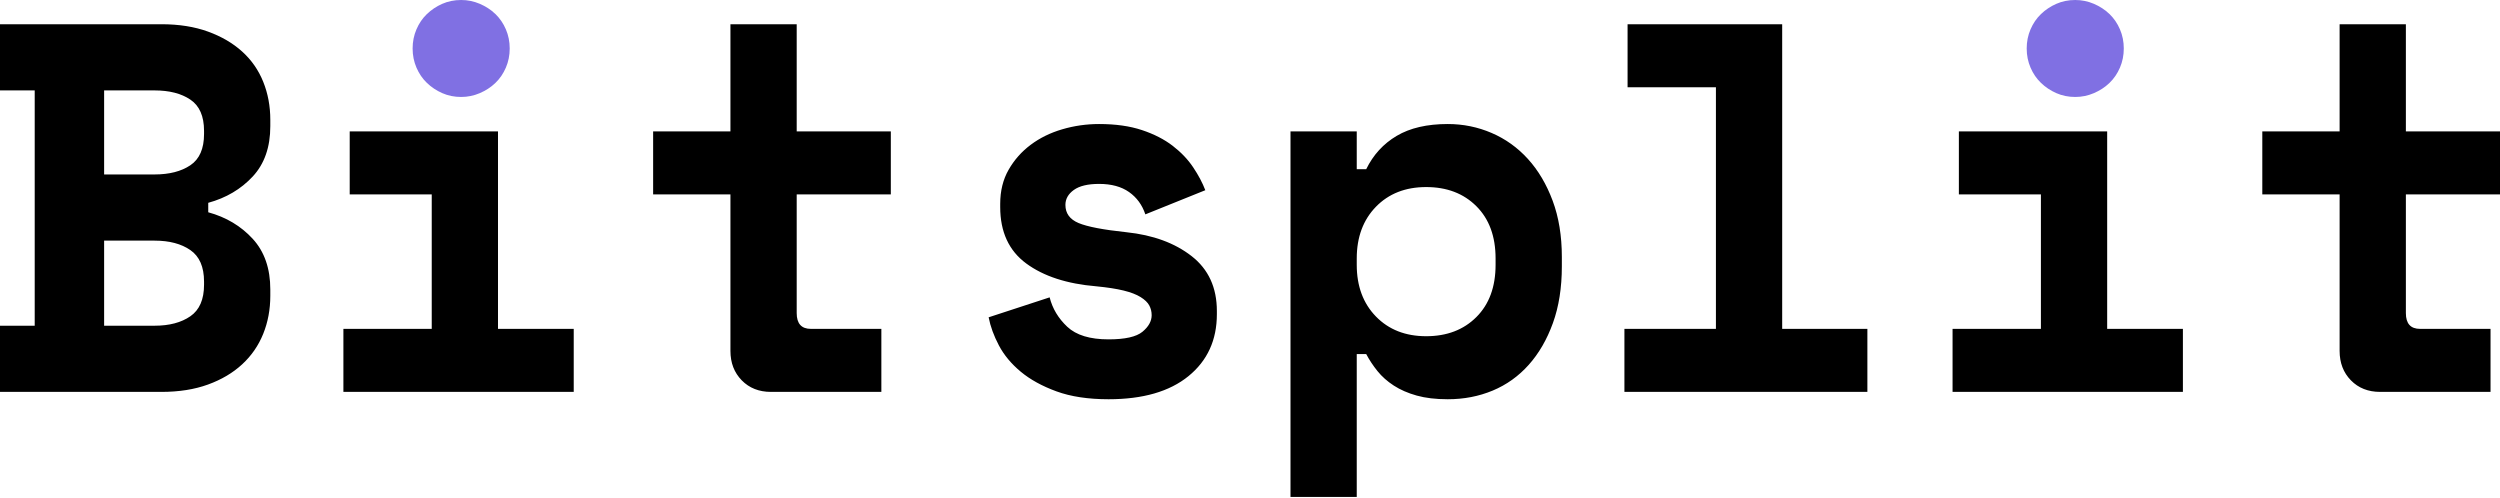 <svg
          class="mb-4"
          width="206"
          height="41"
          viewBox="0 0 206 41"
          fill="none"
          xmlns="http://www.w3.org/2000/svg"
        >
          <g id="logo-fake">
            <path
              id="Bitsplit"
              fill-rule="evenodd"
              clip-rule="evenodd"
              d="M13.303 32.292C14.747 32.292 16.026 32.09 17.138 31.686C18.25 31.282 19.189 30.727 19.954 30.02C20.72 29.313 21.298 28.476 21.688 27.51C22.078 26.543 22.273 25.497 22.273 24.372V23.853C22.273 22.122 21.789 20.73 20.821 19.676C19.853 18.623 18.633 17.895 17.159 17.491V16.712C18.633 16.308 19.853 15.587 20.821 14.548C21.789 13.509 22.273 12.124 22.273 10.393V9.874C22.273 8.749 22.078 7.703 21.688 6.736C21.298 5.77 20.72 4.94 19.954 4.248C19.189 3.555 18.25 3.007 17.138 2.603C16.026 2.199 14.747 1.997 13.303 1.997H0V7.45H2.86V26.839H0V32.292H13.303ZM12.74 14.375H8.58V7.45H12.74C13.953 7.45 14.935 7.703 15.686 8.208C16.437 8.713 16.813 9.571 16.813 10.783V11.043C16.813 12.254 16.437 13.113 15.686 13.617C14.935 14.122 13.953 14.375 12.74 14.375ZM8.58 26.839H12.74C13.953 26.839 14.935 26.579 15.686 26.06C16.437 25.541 16.813 24.675 16.813 23.463V23.203C16.813 21.992 16.437 21.126 15.686 20.607C14.935 20.087 13.953 19.828 12.74 19.828H8.58V26.839ZM47.275 32.292V27.099H41.035V10.826H28.816V16.019H35.575V27.099H28.296V32.292H47.275ZM72.624 27.099V32.292H63.525C62.542 32.292 61.741 31.974 61.12 31.34C60.499 30.705 60.188 29.897 60.188 28.916V16.019H53.818V10.826H60.188V1.997H65.648V10.826H73.404V16.019H65.648V25.8C65.648 26.666 66.038 27.099 66.818 27.099H72.624ZM91.344 32.898C94.175 32.898 96.37 32.263 97.93 30.994C99.49 29.724 100.27 28.022 100.27 25.887V25.627C100.27 23.694 99.577 22.186 98.19 21.105C96.803 20.023 95.013 19.366 92.817 19.135C90.91 18.933 89.596 18.681 88.874 18.378C88.152 18.075 87.79 17.577 87.79 16.885C87.79 16.395 88.022 15.983 88.484 15.652C88.946 15.32 89.639 15.154 90.564 15.154C91.575 15.154 92.398 15.377 93.034 15.825C93.669 16.272 94.117 16.885 94.377 17.664L99.317 15.673C99.086 15.067 98.754 14.44 98.32 13.791C97.887 13.141 97.323 12.55 96.63 12.016C95.937 11.482 95.092 11.05 94.095 10.718C93.099 10.386 91.921 10.22 90.564 10.22C89.524 10.22 88.513 10.364 87.531 10.653C86.548 10.941 85.682 11.367 84.931 11.93C84.18 12.492 83.573 13.178 83.111 13.985C82.648 14.793 82.417 15.731 82.417 16.798V17.058C82.417 19.107 83.132 20.657 84.562 21.71C85.992 22.764 87.921 23.391 90.347 23.593C91.243 23.68 91.987 23.795 92.579 23.939C93.171 24.084 93.64 24.264 93.987 24.48C94.334 24.697 94.572 24.927 94.702 25.173C94.832 25.418 94.897 25.685 94.897 25.973C94.897 26.464 94.644 26.918 94.139 27.337C93.633 27.755 92.701 27.964 91.344 27.964C89.813 27.964 88.679 27.618 87.942 26.925C87.206 26.233 86.722 25.425 86.49 24.502L81.464 26.146C81.609 26.896 81.89 27.668 82.309 28.462C82.728 29.255 83.327 29.977 84.107 30.626C84.887 31.275 85.869 31.816 87.054 32.249C88.238 32.681 89.668 32.898 91.344 32.898ZM111.796 29.176V40.947H106.337V10.826H111.796V13.942H112.576C113.154 12.759 113.992 11.843 115.09 11.194C116.187 10.545 117.588 10.22 119.293 10.22C120.564 10.22 121.77 10.465 122.911 10.956C124.052 11.446 125.049 12.161 125.901 13.098C126.753 14.036 127.432 15.183 127.938 16.539C128.443 17.895 128.696 19.438 128.696 21.169V21.948C128.696 23.708 128.45 25.266 127.959 26.622C127.468 27.979 126.804 29.125 125.966 30.063C125.128 31.001 124.139 31.708 122.998 32.184C121.857 32.66 120.622 32.898 119.293 32.898C118.311 32.898 117.458 32.797 116.736 32.595C116.014 32.393 115.386 32.119 114.851 31.773C114.317 31.426 113.869 31.03 113.508 30.582C113.147 30.135 112.836 29.666 112.576 29.176H111.796ZM117.516 27.704C115.812 27.704 114.432 27.163 113.378 26.081C112.324 25 111.796 23.579 111.796 21.819V21.299C111.796 19.539 112.324 18.118 113.378 17.036C114.432 15.954 115.812 15.414 117.516 15.414C119.221 15.414 120.6 15.94 121.654 16.993C122.709 18.046 123.236 19.482 123.236 21.299V21.819C123.236 23.636 122.709 25.072 121.654 26.125C120.6 27.178 119.221 27.704 117.516 27.704ZM153.872 27.099V32.292H133.852V27.099H141.392V7.191H134.112V1.997H146.852V27.099H153.872ZM179.871 32.292V27.099H173.631V10.826H161.411V16.019H168.171V27.099H160.891V32.292H179.871ZM205.22 27.099V32.292H196.12C195.138 32.292 194.336 31.974 193.715 31.34C193.094 30.705 192.784 29.897 192.784 28.916V16.019H186.414V10.826H192.784V1.997H198.244V10.826H206V16.019H198.244V25.8C198.244 26.666 198.634 27.099 199.414 27.099H205.22Z"
              fill="black"
            />
            <path
              id="Path"
              fill-rule="evenodd"
              clip-rule="evenodd"
              d="M38 7.99C38.533 7.99 39.046 7.885 39.537 7.674C40.028 7.464 40.456 7.184 40.821 6.833C41.186 6.483 41.474 6.062 41.684 5.572C41.895 5.081 42 4.556 42 3.995C42 3.434 41.895 2.909 41.684 2.418C41.474 1.927 41.186 1.507 40.821 1.156C40.456 0.806 40.028 0.526 39.537 0.315C39.046 0.105 38.533 0 38 0C37.439 0 36.919 0.105 36.442 0.315C35.965 0.526 35.544 0.806 35.179 1.156C34.814 1.507 34.526 1.927 34.316 2.418C34.105 2.909 34 3.434 34 3.995C34 4.556 34.105 5.081 34.316 5.572C34.526 6.062 34.814 6.483 35.179 6.833C35.544 7.184 35.965 7.464 36.442 7.674C36.919 7.885 37.439 7.99 38 7.99Z"
              fill="#8070E3"
            />
            <path
              id="Path_2"
              fill-rule="evenodd"
              clip-rule="evenodd"
              d="M171 7.99C171.533 7.99 172.046 7.885 172.537 7.674C173.028 7.464 173.456 7.184 173.821 6.833C174.186 6.483 174.474 6.062 174.684 5.572C174.895 5.081 175 4.556 175 3.995C175 3.434 174.895 2.909 174.684 2.418C174.474 1.927 174.186 1.507 173.821 1.156C173.456 0.806 173.028 0.526 172.537 0.315C172.046 0.105 171.533 0 171 0C170.439 0 169.919 0.105 169.442 0.315C168.965 0.526 168.544 0.806 168.179 1.156C167.814 1.507 167.526 1.927 167.316 2.418C167.105 2.909 167 3.434 167 3.995C167 4.556 167.105 5.081 167.316 5.572C167.526 6.062 167.814 6.483 168.179 6.833C168.544 7.184 168.965 7.464 169.442 7.674C169.919 7.885 170.439 7.99 171 7.99Z"
              fill="#8070E3"
            />
          </g>
        </svg>